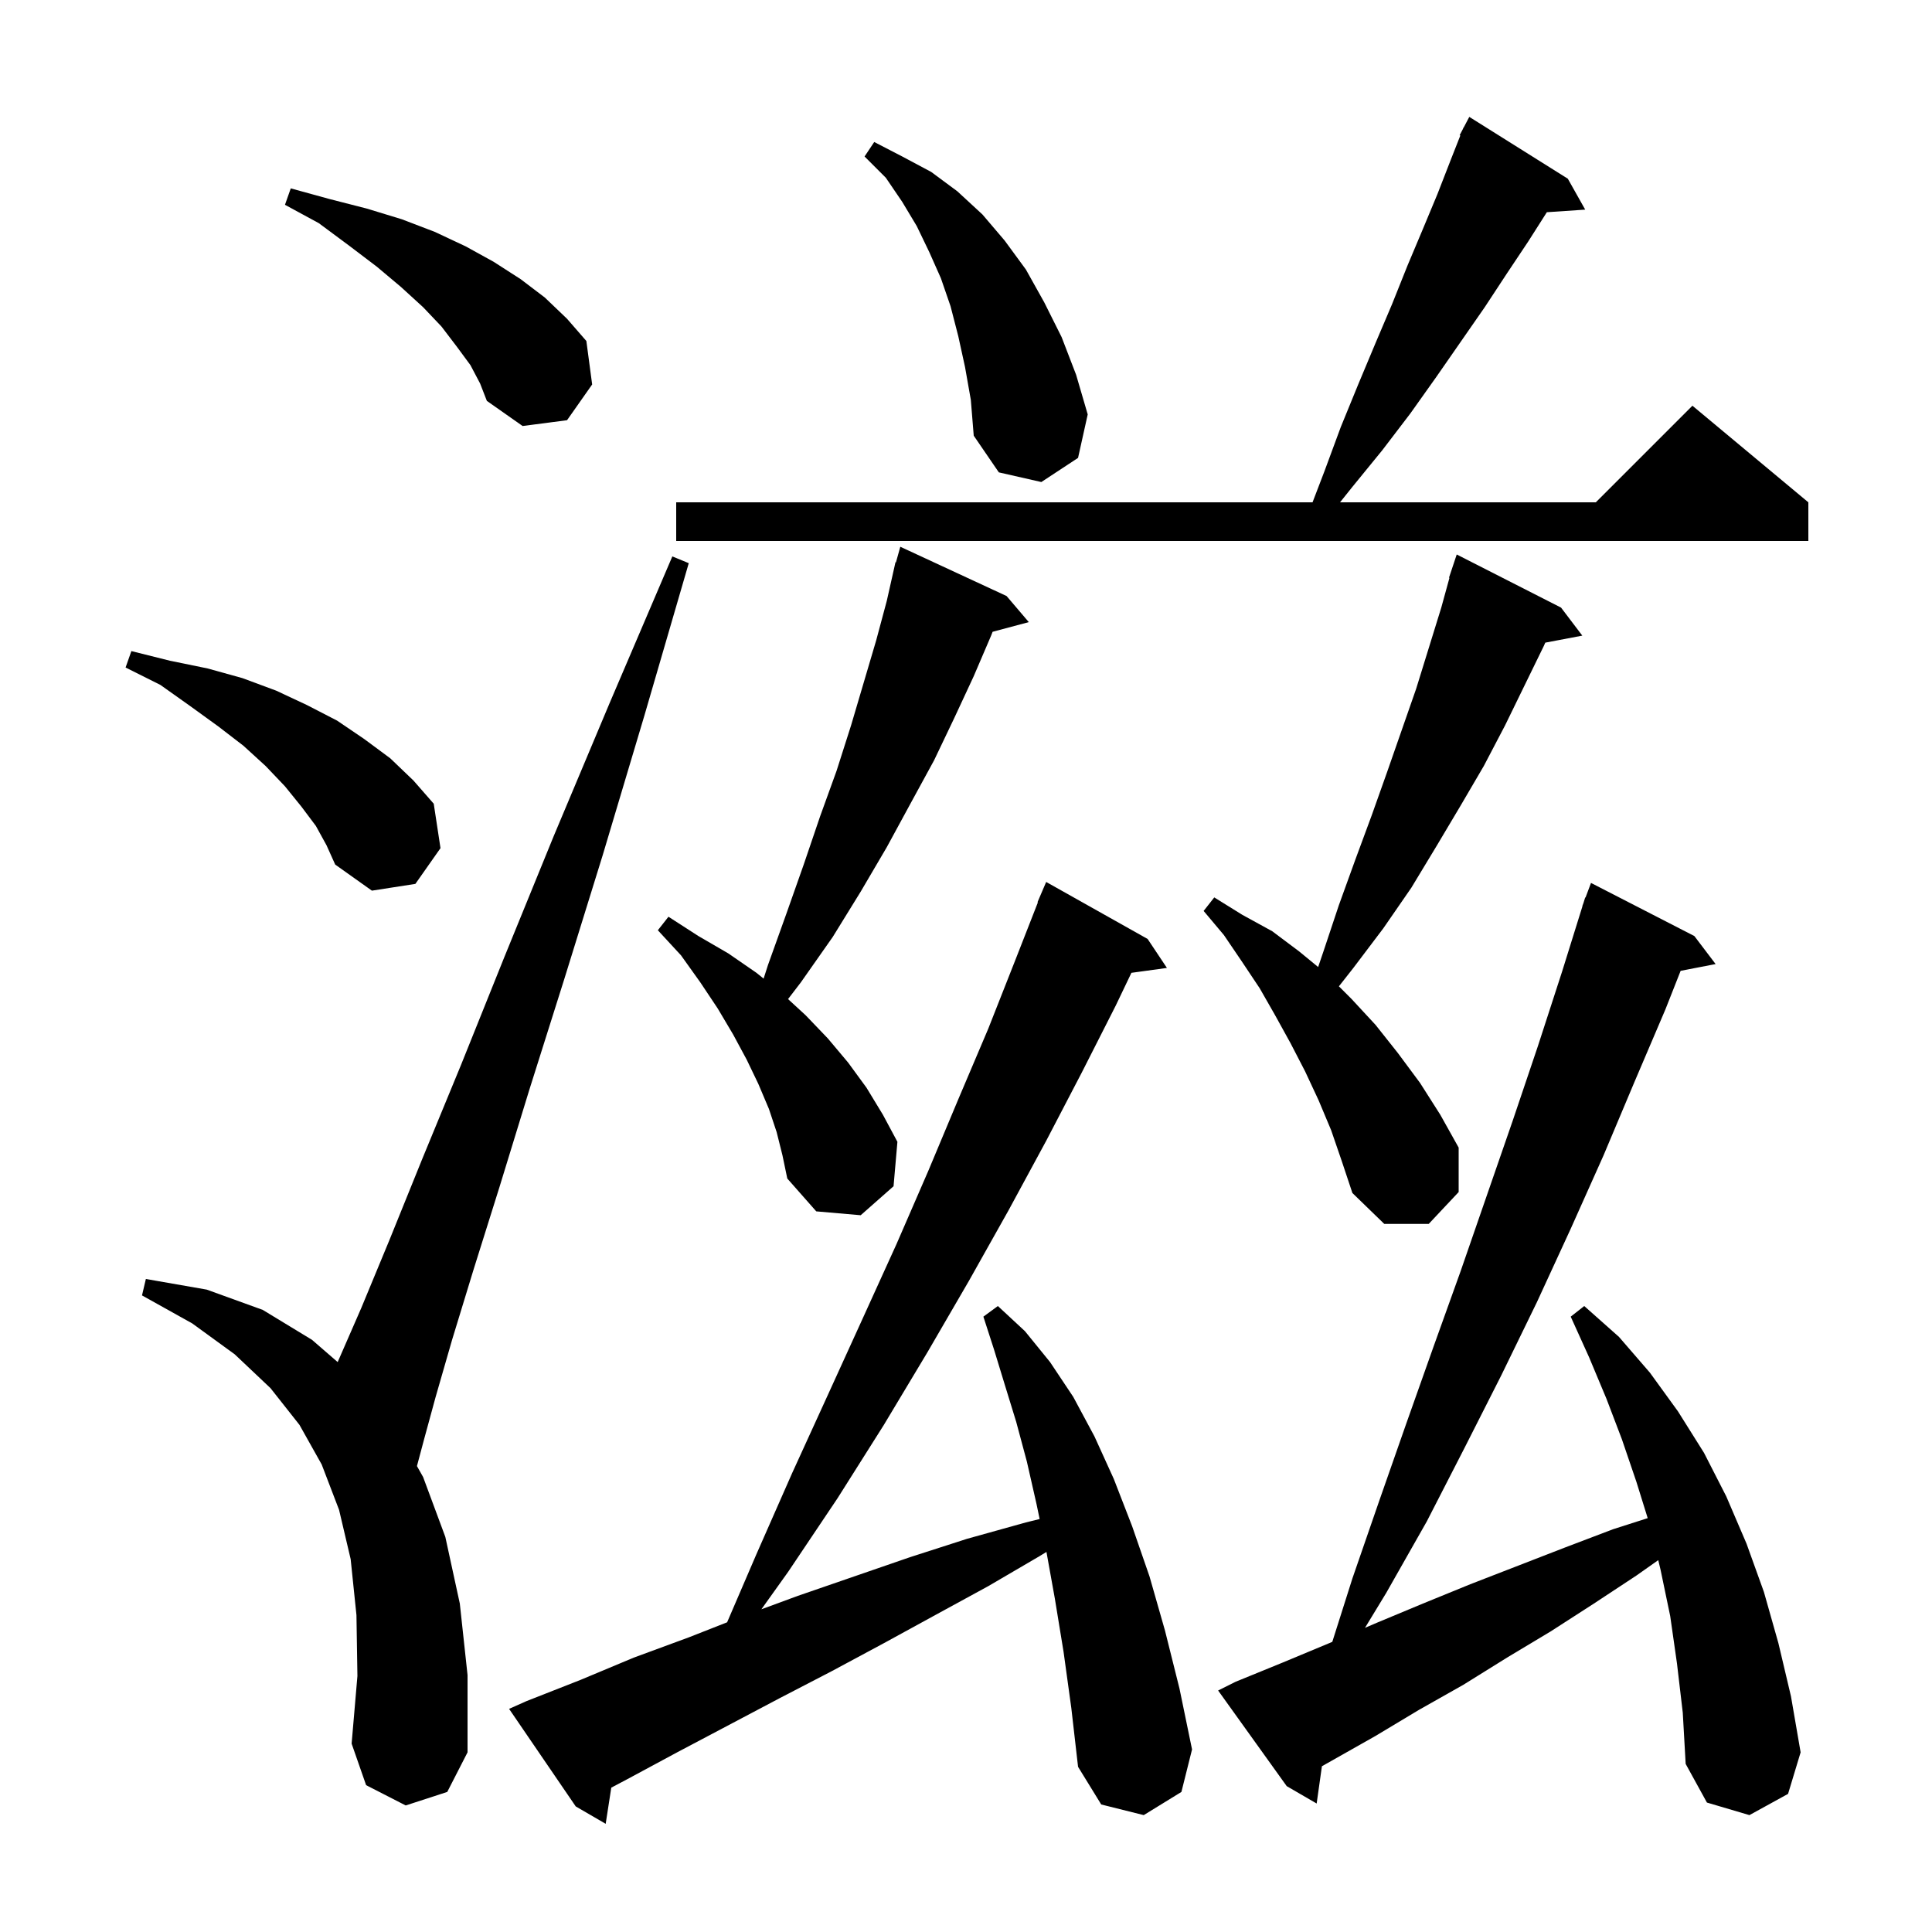 <svg xmlns="http://www.w3.org/2000/svg" xmlns:xlink="http://www.w3.org/1999/xlink" version="1.1" baseProfile="full" viewBox="0 0 200 200" width="200" height="200">
<g fill="black">
<path d="M 110.1 171.0 L 109.2 165.5 L 108.328 160.655 L 107.6 161.1 L 102.3 164.2 L 96.8 167.2 L 91.5 170.1 L 86.1 173.0 L 80.7 175.8 L 70.1 181.4 L 64.9 184.2 L 63.28 185.056 L 62.7 188.8 L 59.6 187.0 L 52.7 176.9 L 54.5 176.1 L 60.1 173.9 L 65.6 171.6 L 71.3 169.5 L 75.271 167.94 L 78.3 160.9 L 82.0 152.5 L 85.7 144.4 L 89.3 136.5 L 92.8 128.8 L 96.1 121.2 L 99.2 113.8 L 102.3 106.5 L 105.1 99.4 L 107.442 93.414 L 107.4 93.4 L 108.3 91.3 L 118.8 97.2 L 120.8 100.2 L 117.123 100.707 L 115.5 104.1 L 112.0 111.0 L 108.3 118.1 L 104.4 125.3 L 100.3 132.6 L 96.0 140.0 L 91.5 147.5 L 86.7 155.1 L 81.6 162.7 L 78.819 166.593 L 82.6 165.2 L 94.2 161.2 L 100.1 159.3 L 106.2 157.6 L 107.623 157.25 L 107.3 155.7 L 106.3 151.3 L 105.2 147.2 L 104.0 143.3 L 102.9 139.7 L 101.8 136.3 L 103.3 135.2 L 106.1 137.8 L 108.7 141.0 L 111.1 144.6 L 113.3 148.7 L 115.3 153.1 L 117.2 158.0 L 119.0 163.2 L 120.6 168.8 L 122.1 174.8 L 123.4 181.1 L 122.3 185.5 L 118.4 187.9 L 114.0 186.8 L 111.6 182.9 L 110.9 176.8 Z M 173.6 172.2 L 172.9 167.3 L 171.9 162.5 L 171.662 161.506 L 169.4 163.1 L 165.0 166.0 L 160.5 168.9 L 156.0 171.6 L 151.5 174.4 L 146.9 177.0 L 142.4 179.7 L 136.844 182.841 L 136.3 186.7 L 133.2 184.9 L 126.1 175.0 L 127.9 174.1 L 132.8 172.1 L 137.6 170.1 L 137.919 169.963 L 140.0 163.4 L 142.8 155.3 L 145.6 147.3 L 148.4 139.4 L 151.2 131.6 L 156.6 116.0 L 159.2 108.3 L 161.7 100.6 L 163.818 93.805 L 163.8 93.8 L 163.915 93.492 L 164.1 92.9 L 164.133 92.912 L 164.7 91.4 L 175.4 96.9 L 177.6 99.8 L 173.979 100.499 L 172.4 104.5 L 169.2 112.0 L 166.0 119.6 L 162.6 127.2 L 159.1 134.8 L 155.4 142.4 L 151.6 149.9 L 147.7 157.5 L 143.5 164.9 L 141.303 168.513 L 142.5 168.0 L 147.3 166.0 L 152.2 164.0 L 162.0 160.2 L 167.0 158.3 L 170.569 157.158 L 169.4 153.4 L 167.9 149.0 L 166.3 144.8 L 164.5 140.5 L 162.6 136.3 L 164.0 135.2 L 167.6 138.4 L 170.8 142.1 L 173.7 146.1 L 176.4 150.4 L 178.7 154.9 L 180.8 159.8 L 182.6 164.8 L 184.1 170.1 L 185.4 175.6 L 186.4 181.4 L 185.1 185.7 L 181.1 187.9 L 176.7 186.6 L 174.5 182.6 L 174.2 177.3 Z M 42.0 186.9 L 37.9 184.8 L 36.4 180.5 L 37.0 173.5 L 36.9 167.2 L 36.3 161.4 L 35.1 156.3 L 33.3 151.6 L 31.0 147.5 L 28.0 143.7 L 24.3 140.2 L 19.9 137.0 L 14.7 134.1 L 15.1 132.4 L 21.4 133.5 L 27.2 135.6 L 32.3 138.7 L 34.956 141.002 L 35.0 140.9 L 37.4 135.4 L 40.3 128.4 L 43.7 120.0 L 47.7 110.3 L 52.2 99.1 L 57.3 86.6 L 63.1 72.8 L 69.6 57.6 L 71.3 58.3 L 66.7 74.1 L 62.4 88.5 L 58.4 101.4 L 54.8 112.8 L 51.7 122.9 L 49.0 131.5 L 46.8 138.7 L 45.1 144.6 L 43.9 149.0 L 43.162 151.768 L 43.8 152.9 L 46.1 159.1 L 47.6 166.0 L 48.4 173.4 L 48.4 181.4 L 46.3 185.5 Z M 137.8 117.0 L 136.5 113.9 L 135.1 110.9 L 133.6 108.0 L 132.0 105.1 L 130.4 102.3 L 128.6 99.6 L 126.7 96.8 L 124.6 94.3 L 125.7 92.9 L 128.6 94.7 L 131.7 96.4 L 134.5 98.5 L 136.454 100.105 L 137.0 98.5 L 138.6 93.7 L 140.3 89.0 L 142.0 84.4 L 143.6 79.9 L 146.6 71.3 L 149.2 62.9 L 150.049 59.813 L 150.0 59.8 L 150.8 57.4 L 161.6 62.9 L 163.8 65.8 L 159.968 66.527 L 159.8 66.9 L 155.8 75.1 L 153.6 79.3 L 151.2 83.4 L 148.7 87.6 L 146.1 91.9 L 143.2 96.1 L 140.1 100.2 L 138.604 102.104 L 139.9 103.4 L 142.4 106.1 L 144.7 109.0 L 147.0 112.1 L 149.1 115.4 L 151.0 118.8 L 151.0 123.4 L 147.9 126.7 L 143.3 126.7 L 140.0 123.5 L 138.9 120.2 Z M 80.4 117.2 L 79.6 114.8 L 78.5 112.2 L 77.3 109.7 L 75.9 107.1 L 74.3 104.4 L 72.5 101.7 L 70.5 98.9 L 68.1 96.3 L 69.2 94.9 L 72.3 96.9 L 75.4 98.7 L 78.3 100.7 L 79.049 101.305 L 79.5 99.9 L 81.4 94.6 L 83.2 89.5 L 84.9 84.5 L 86.6 79.8 L 88.1 75.1 L 90.7 66.3 L 91.8 62.2 L 92.7 58.2 L 92.748 58.215 L 93.2 56.6 L 104.2 61.7 L 106.5 64.4 L 102.755 65.403 L 102.6 65.8 L 100.8 70.0 L 98.8 74.3 L 96.7 78.7 L 94.3 83.1 L 91.8 87.7 L 89.1 92.3 L 86.2 97.0 L 82.9 101.7 L 81.579 103.425 L 83.4 105.1 L 85.7 107.5 L 87.8 110.0 L 89.7 112.6 L 91.4 115.4 L 92.9 118.2 L 92.5 122.8 L 89.1 125.8 L 84.5 125.4 L 81.5 122.0 L 81.0 119.6 Z M 32.7 85.5 L 31.2 83.5 L 29.5 81.4 L 27.5 79.3 L 25.2 77.2 L 22.6 75.2 L 19.7 73.1 L 16.6 70.9 L 13.0 69.1 L 13.6 67.4 L 17.6 68.4 L 21.5 69.2 L 25.1 70.2 L 28.6 71.5 L 31.8 73.0 L 34.9 74.6 L 37.7 76.5 L 40.4 78.5 L 42.8 80.8 L 44.9 83.2 L 45.6 87.8 L 43.0 91.5 L 38.5 92.2 L 34.7 89.5 L 33.8 87.5 Z M 162.3 18.5 L 164.1 21.7 L 160.129 21.969 L 158.2 25.0 L 156.0 28.3 L 153.7 31.8 L 148.7 39.0 L 146.0 42.8 L 143.1 46.6 L 140.0 50.4 L 138.72 52.0 L 165.2 52.0 L 175.2 42.0 L 187.2 52.0 L 187.2 56.0 L 70.0 56.0 L 70.0 52.0 L 135.874 52.0 L 137.1 48.8 L 138.8 44.2 L 140.6 39.8 L 142.4 35.5 L 144.1 31.5 L 145.7 27.5 L 147.3 23.7 L 148.8 20.1 L 150.2 16.5 L 151.173 14.029 L 151.1 14.0 L 151.437 13.359 L 151.5 13.2 L 151.517 13.208 L 152.1 12.1 Z M 99.9 38.0 L 99.2 34.8 L 98.4 31.7 L 97.4 28.8 L 96.2 26.1 L 94.9 23.4 L 93.4 20.9 L 91.7 18.4 L 89.5 16.2 L 90.5 14.7 L 93.4 16.2 L 96.4 17.8 L 99.1 19.8 L 101.7 22.2 L 104.0 24.9 L 106.2 27.9 L 108.1 31.3 L 109.9 34.9 L 111.4 38.8 L 112.6 42.9 L 111.6 47.4 L 107.8 49.9 L 103.4 48.9 L 100.8 45.1 L 100.5 41.4 Z M 48.7 37.8 L 47.3 35.9 L 45.7 33.8 L 43.8 31.8 L 41.5 29.7 L 39.0 27.6 L 36.1 25.4 L 33.0 23.1 L 29.5 21.2 L 30.1 19.5 L 34.1 20.6 L 38.0 21.6 L 41.6 22.7 L 45.0 24.0 L 48.2 25.5 L 51.1 27.1 L 53.9 28.9 L 56.4 30.8 L 58.7 33.0 L 60.7 35.3 L 61.3 39.8 L 58.7 43.5 L 54.1 44.1 L 50.4 41.5 L 49.7 39.7 Z " />
</g>
</svg>
